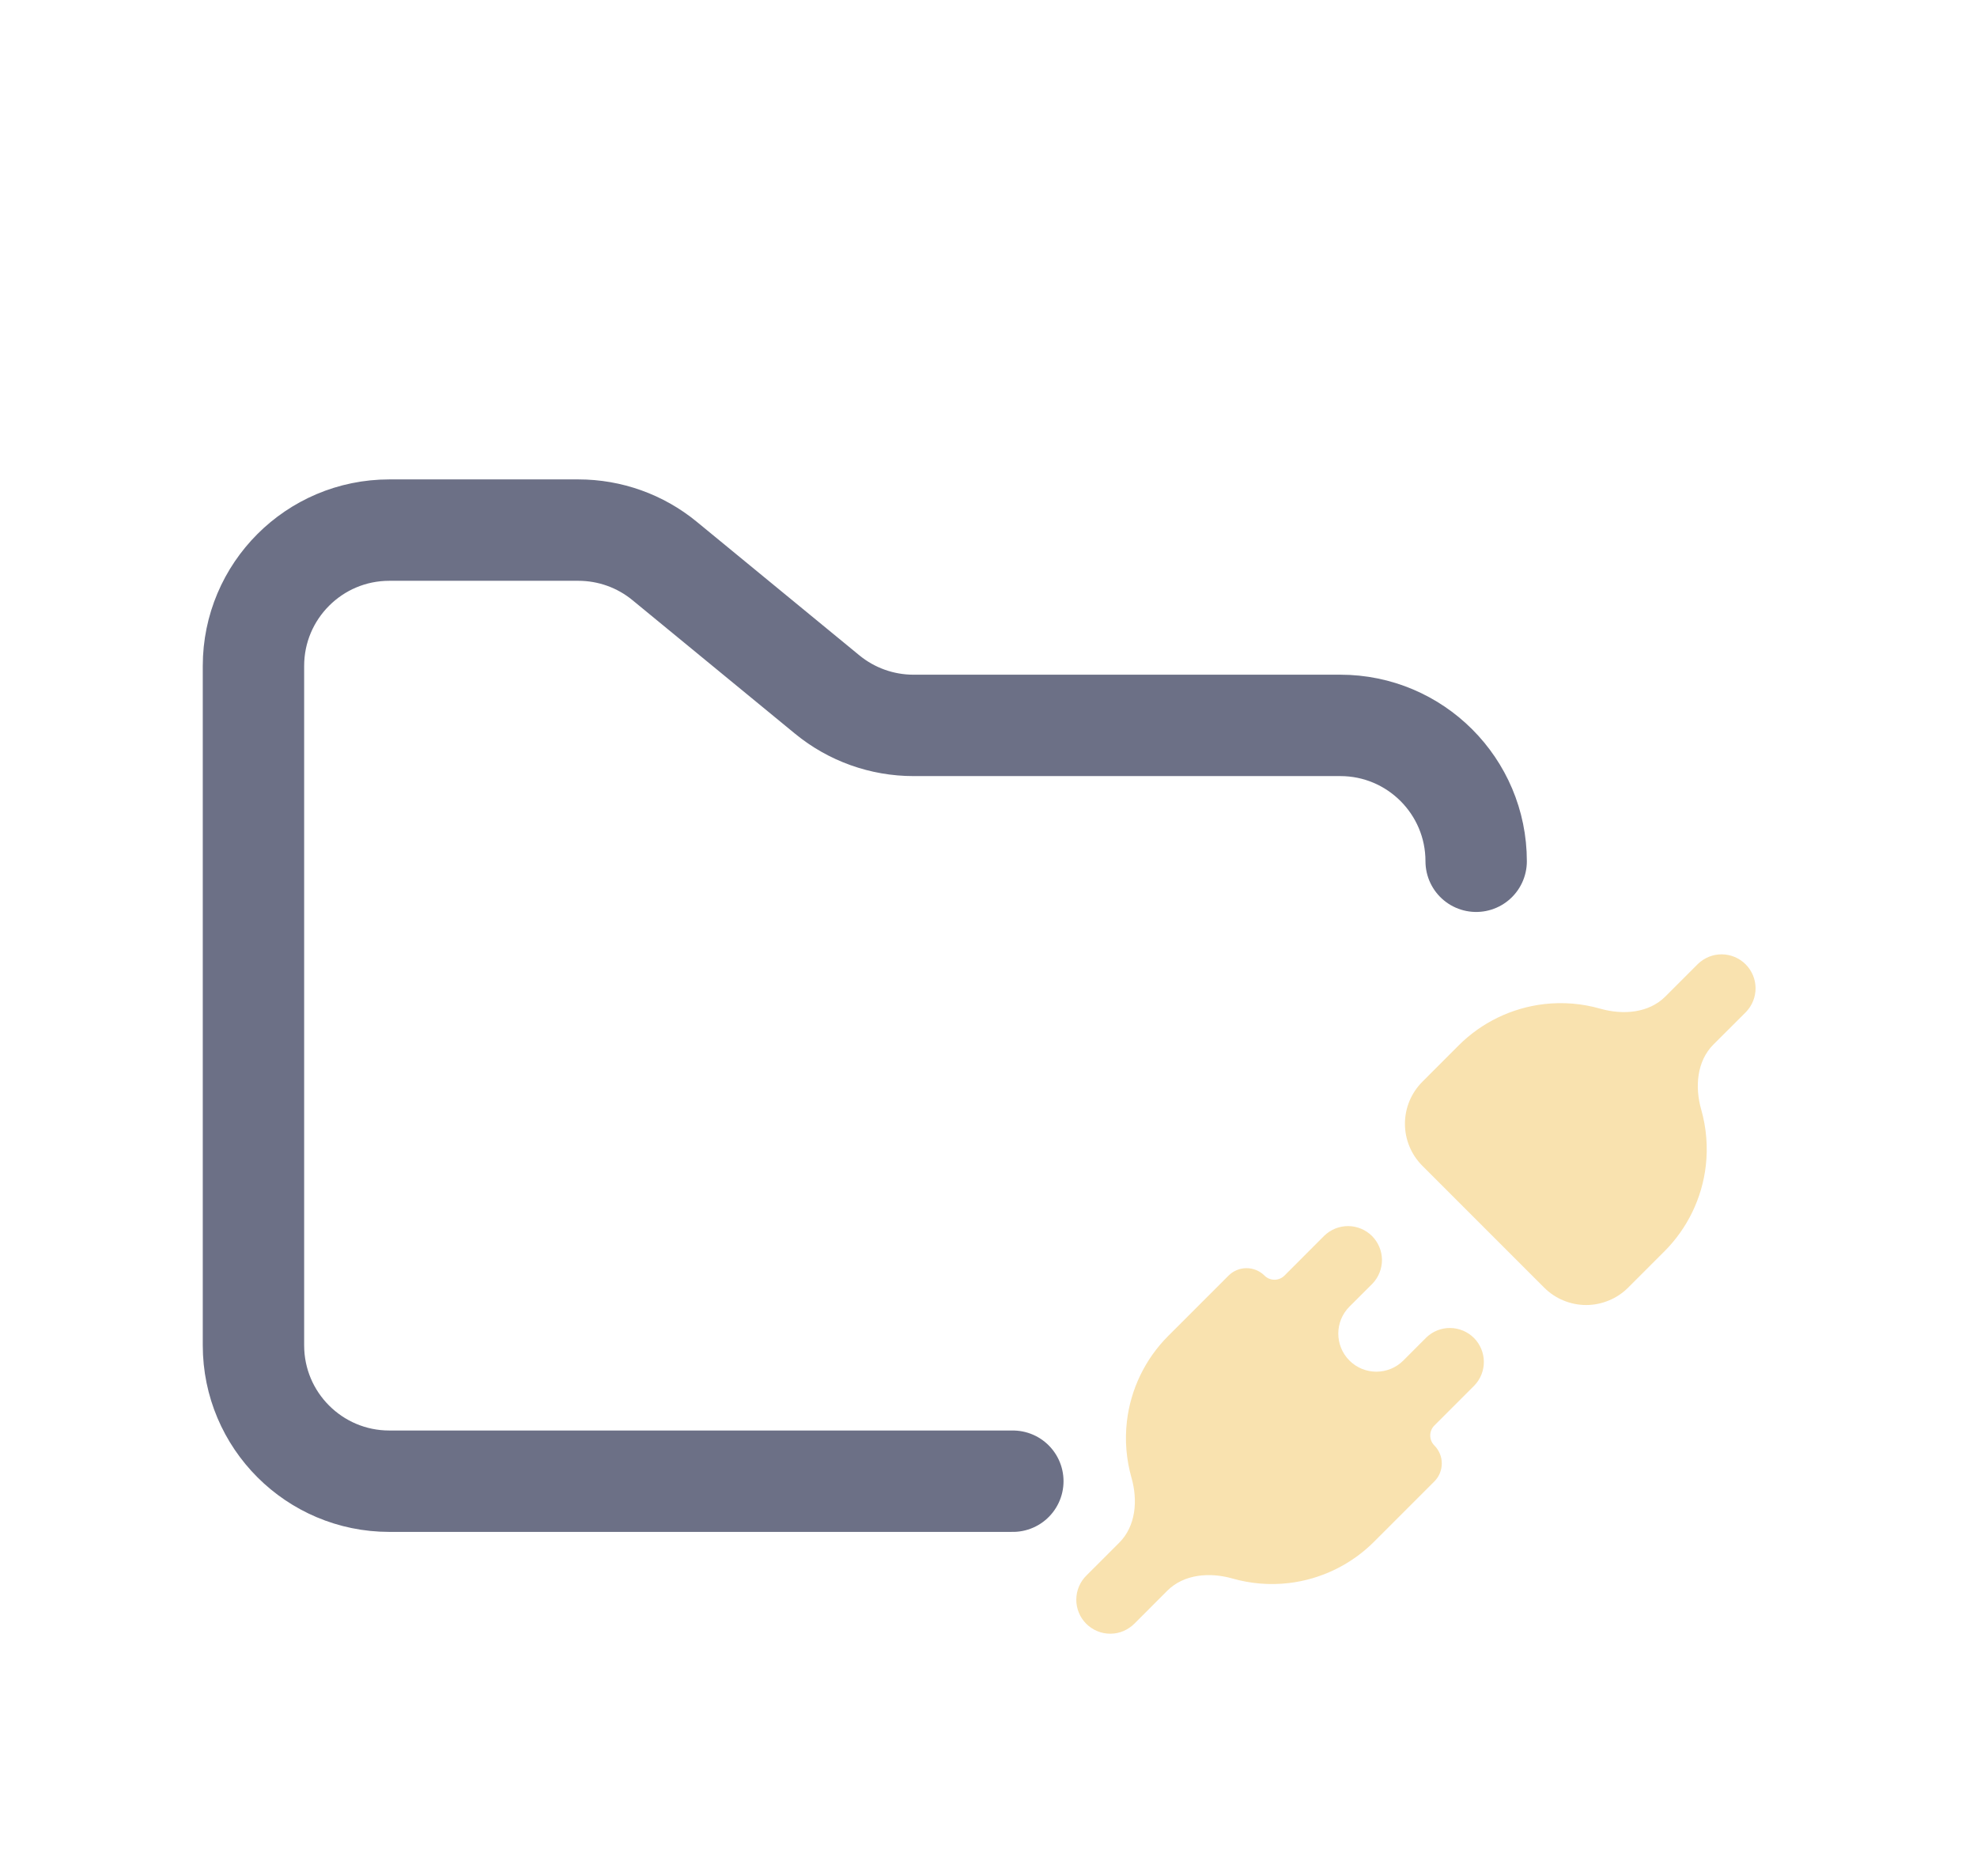 <svg width="39" height="37" viewBox="0 0 39 37" fill="none" xmlns="http://www.w3.org/2000/svg">
<g clip-path="url(#clip0_2_1124)" filter="url(#filter0_d_2_1124)">
<path d="M34.444 15.96C34.566 15.833 34.633 15.664 34.632 15.488C34.63 15.313 34.56 15.145 34.435 15.02C34.311 14.896 34.143 14.826 33.968 14.824C33.792 14.822 33.623 14.89 33.496 15.012L32.853 15.655C32.525 15.984 32.016 16.023 31.569 15.896C31.212 15.794 30.836 15.762 30.463 15.805C29.824 15.879 29.229 16.166 28.774 16.621L28.059 17.337C27.839 17.557 27.715 17.855 27.715 18.166C27.715 18.477 27.839 18.775 28.059 18.995L30.461 21.397C30.57 21.506 30.699 21.593 30.841 21.651C30.983 21.71 31.136 21.741 31.29 21.741C31.444 21.741 31.596 21.71 31.738 21.651C31.881 21.593 32.01 21.506 32.119 21.397L32.834 20.682C33.289 20.227 33.576 19.632 33.65 18.994C33.693 18.62 33.661 18.244 33.56 17.887C33.432 17.44 33.472 16.932 33.8 16.603L34.444 15.96ZM27.074 21.32C27.196 21.193 27.263 21.024 27.262 20.848C27.26 20.673 27.19 20.505 27.066 20.38C26.941 20.256 26.773 20.186 26.598 20.184C26.422 20.183 26.253 20.25 26.126 20.372L25.338 21.161C25.229 21.269 25.053 21.269 24.945 21.161V21.161C24.851 21.067 24.723 21.014 24.59 21.014C24.457 21.014 24.329 21.067 24.235 21.161L23.046 22.35C22.591 22.805 22.304 23.399 22.23 24.038C22.187 24.412 22.219 24.788 22.32 25.145C22.448 25.591 22.408 26.1 22.08 26.428L21.436 27.072C21.372 27.134 21.321 27.208 21.286 27.29C21.251 27.371 21.233 27.459 21.232 27.548C21.231 27.637 21.248 27.725 21.282 27.808C21.315 27.89 21.365 27.965 21.428 28.028C21.491 28.091 21.566 28.14 21.648 28.174C21.73 28.208 21.819 28.225 21.908 28.224C21.997 28.223 22.084 28.205 22.166 28.17C22.248 28.134 22.322 28.083 22.384 28.02L23.027 27.376C23.356 27.048 23.864 27.008 24.311 27.135C24.668 27.237 25.044 27.269 25.418 27.226C26.056 27.152 26.651 26.865 27.106 26.41L28.295 25.221C28.389 25.127 28.442 24.999 28.442 24.866C28.442 24.733 28.389 24.605 28.295 24.511V24.511C28.187 24.402 28.187 24.227 28.295 24.118L29.084 23.329C29.206 23.203 29.273 23.034 29.272 22.858C29.27 22.683 29.2 22.515 29.076 22.39C28.951 22.266 28.783 22.196 28.608 22.194C28.432 22.192 28.263 22.26 28.136 22.382L27.683 22.836C27.389 23.129 26.913 23.129 26.62 22.836V22.836C26.327 22.542 26.327 22.067 26.62 21.773L27.074 21.32Z" fill="#F9E2AF"/>
<path d="M19.98 25.216H7.68C6.2 25.216 5 24.016 5 22.536V9.136C5 7.656 6.2 6.456 7.68 6.456H11.41C12.031 6.456 12.632 6.671 13.111 7.065L16.318 9.699C16.798 10.093 17.399 10.308 18.02 10.308H26.44C27.92 10.308 29.12 11.508 29.12 12.988" stroke="#6C7086" stroke-width="2" stroke-linecap="round"/>
</g>
<defs>
<filter id="filter0_d_2_1124" x="-1.52" y="0.076" width="40.16" height="40.16" filterUnits="userSpaceOnUse" color-interpolation-filters="sRGB">
<feFlood flood-opacity="0" result="BackgroundImageFix"/>
<feColorMatrix in="SourceAlpha" type="matrix" values="0 0 0 0 0 0 0 0 0 0 0 0 0 0 0 0 0 0 127 0" result="hardAlpha"/>
<feOffset dy="4"/>
<feGaussianBlur stdDeviation="2"/>
<feComposite in2="hardAlpha" operator="out"/>
<feColorMatrix type="matrix" values="0 0 0 0 0 0 0 0 0 0 0 0 0 0 0 0 0 0 0.25 0"/>
<feBlend mode="normal" in2="BackgroundImageFix" result="effect1_dropShadow_2_1124"/>
<feBlend mode="normal" in="SourceGraphic" in2="effect1_dropShadow_2_1124" result="shape"/>
</filter>
<clipPath id="clip0_2_1124">
<rect width="32.16" height="32.16" fill="white" transform="translate(2.48 0.076)"/>
</clipPath>
</defs>
</svg>
